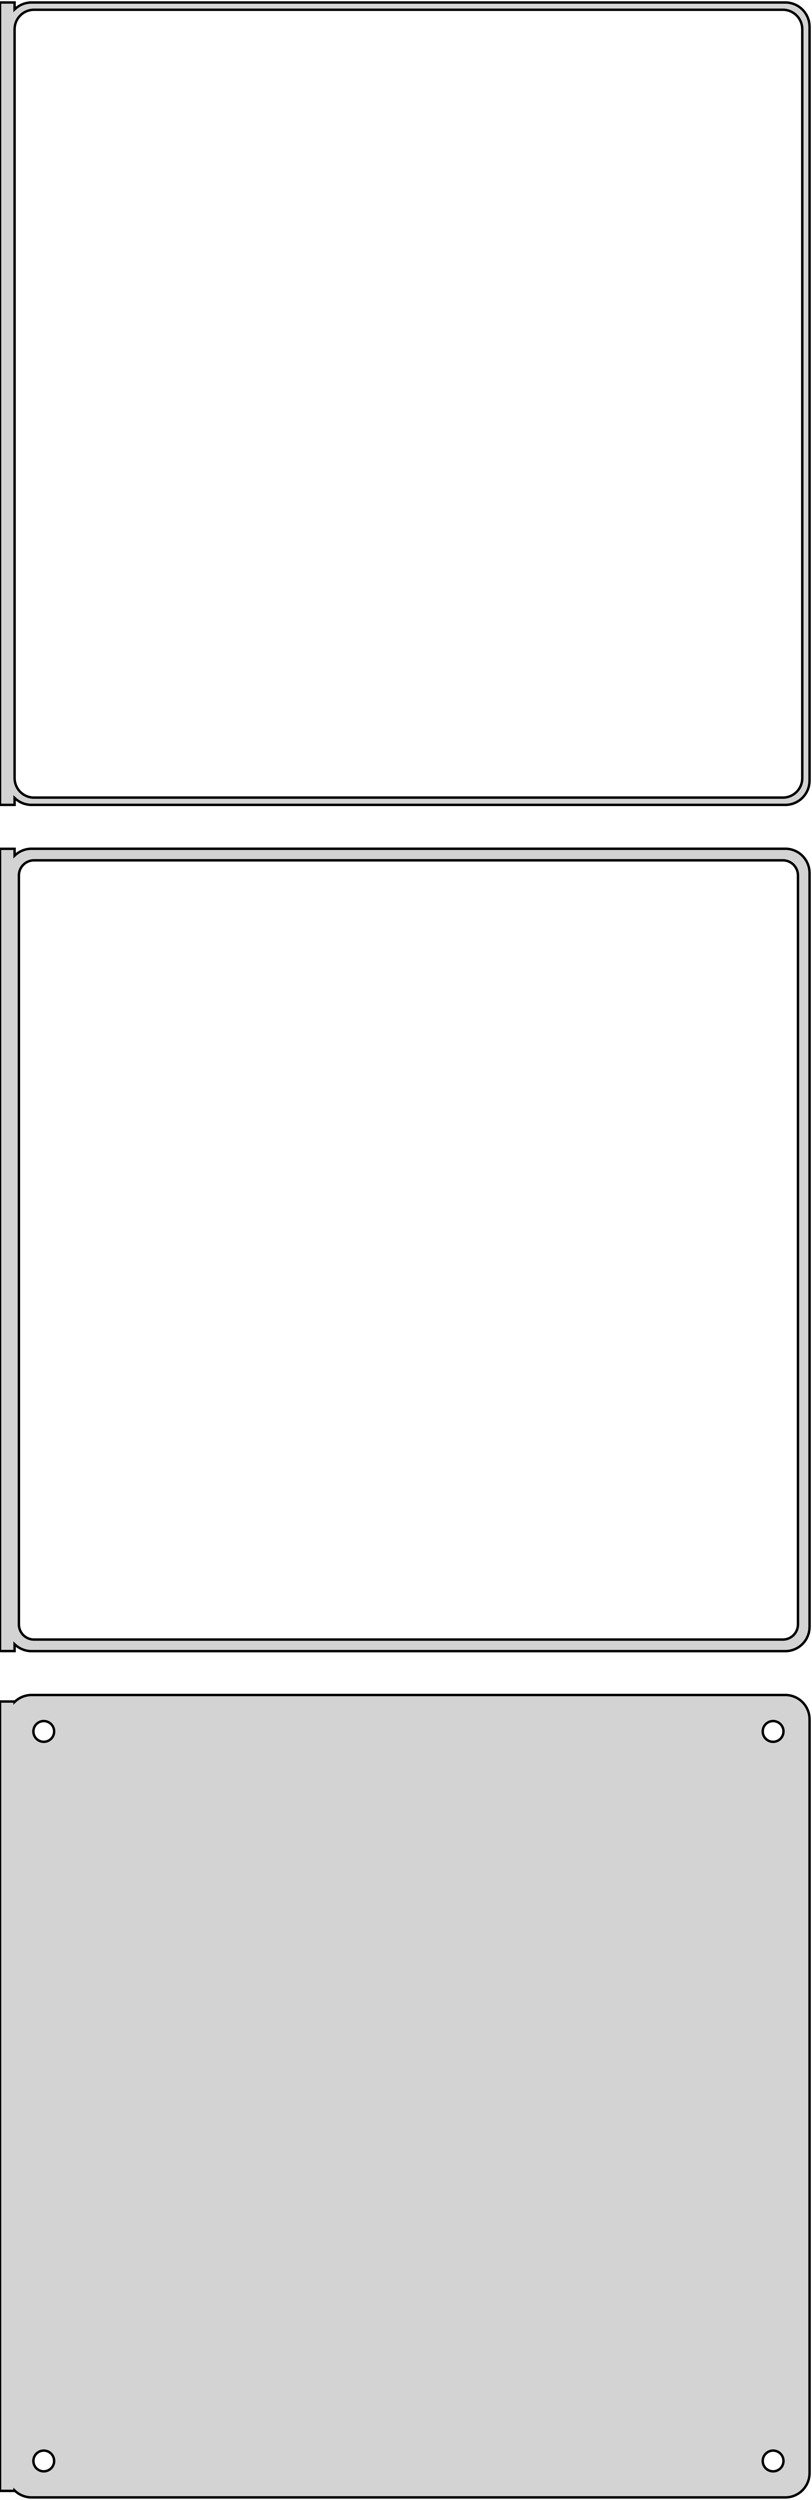 <?xml version="1.0" standalone="no"?>
<!DOCTYPE svg PUBLIC "-//W3C//DTD SVG 1.1//EN" "http://www.w3.org/Graphics/SVG/1.1/DTD/svg11.dtd">
<svg width="167mm" height="514mm" viewBox="-84 -953 167 514" xmlns="http://www.w3.org/2000/svg" version="1.1">
<title>OpenSCAD Model</title>
<path d="
M -81,-788.941 L -80.687,-788.647 L -80.179,-788.278 L -79.629,-787.976 L -79.045,-787.745 L -78.437,-787.589
 L -77.814,-787.51 L 77.814,-787.51 L 78.437,-787.589 L 79.045,-787.745 L 79.629,-787.976 L 80.179,-788.278
 L 80.687,-788.647 L 81.145,-789.077 L 81.545,-789.561 L 81.882,-790.091 L 82.149,-790.659 L 82.343,-791.257
 L 82.461,-791.873 L 82.5,-792.5 L 82.5,-947.5 L 82.461,-948.127 L 82.343,-948.743 L 82.149,-949.341
 L 81.882,-949.909 L 81.545,-950.439 L 81.145,-950.923 L 80.687,-951.353 L 80.179,-951.722 L 79.629,-952.024
 L 79.045,-952.255 L 78.437,-952.411 L 77.814,-952.49 L -77.814,-952.49 L -78.437,-952.411 L -79.045,-952.255
 L -79.629,-952.024 L -80.179,-951.722 L -80.687,-951.353 L -81,-951.059 L -81,-952.49 L -84,-952.49
 L -84,-787.51 L -81,-787.51 z
M -77.251,-789.008 L -77.749,-789.071 L -78.236,-789.196 L -78.703,-789.381 L -79.143,-789.623 L -79.55,-789.918
 L -79.916,-790.262 L -80.236,-790.649 L -80.505,-791.073 L -80.719,-791.528 L -80.874,-792.005 L -80.969,-792.499
 L -81,-793 L -81,-947 L -80.969,-947.501 L -80.874,-947.995 L -80.719,-948.472 L -80.505,-948.927
 L -80.236,-949.351 L -79.916,-949.738 L -79.55,-950.082 L -79.143,-950.377 L -78.703,-950.619 L -78.236,-950.804
 L -77.749,-950.929 L -77.251,-950.992 L 77.251,-950.992 L 77.749,-950.929 L 78.236,-950.804 L 78.703,-950.619
 L 79.143,-950.377 L 79.55,-950.082 L 79.916,-949.738 L 80.236,-949.351 L 80.505,-948.927 L 80.719,-948.472
 L 80.874,-947.995 L 80.969,-947.501 L 81,-947 L 81,-793 L 80.969,-792.499 L 80.874,-792.005
 L 80.719,-791.528 L 80.505,-791.073 L 80.236,-790.649 L 79.916,-790.262 L 79.55,-789.918 L 79.143,-789.623
 L 78.703,-789.381 L 78.236,-789.196 L 77.749,-789.071 L 77.251,-789.008 z
M 78.437,-613.589 L 79.045,-613.745 L 79.629,-613.976 L 80.179,-614.278 L 80.687,-614.647 L 81.145,-615.077
 L 81.545,-615.561 L 81.882,-616.091 L 82.149,-616.659 L 82.343,-617.257 L 82.461,-617.873 L 82.5,-618.5
 L 82.5,-773.5 L 82.461,-774.127 L 82.343,-774.743 L 82.149,-775.341 L 81.882,-775.909 L 81.545,-776.439
 L 81.145,-776.923 L 80.687,-777.353 L 80.179,-777.722 L 79.629,-778.024 L 79.045,-778.255 L 78.437,-778.411
 L 77.814,-778.49 L -77.814,-778.49 L -78.437,-778.411 L -79.045,-778.255 L -79.629,-778.024 L -80.179,-777.722
 L -80.687,-777.353 L -81,-777.059 L -81,-778.479 L -84,-778.479 L -84,-613.521 L -81,-613.521
 L -81,-614.941 L -80.687,-614.647 L -80.179,-614.278 L -79.629,-613.976 L -79.045,-613.745 L -78.437,-613.589
 L -77.814,-613.51 L 77.814,-613.51 z
M -77.195,-615.893 L -77.583,-615.942 L -77.962,-616.039 L -78.325,-616.183 L -78.668,-616.372 L -78.984,-616.601
 L -79.269,-616.869 L -79.518,-617.17 L -79.728,-617.5 L -79.894,-617.854 L -80.015,-618.226 L -80.088,-618.61
 L -80.113,-619 L -80.113,-773 L -80.088,-773.39 L -80.015,-773.774 L -79.894,-774.146 L -79.728,-774.5
 L -79.518,-774.83 L -79.269,-775.131 L -78.984,-775.399 L -78.668,-775.628 L -78.325,-775.817 L -77.962,-775.961
 L -77.583,-776.058 L -77.195,-776.107 L 77.195,-776.107 L 77.583,-776.058 L 77.962,-775.961 L 78.325,-775.817
 L 78.668,-775.628 L 78.984,-775.399 L 79.269,-775.131 L 79.518,-774.83 L 79.728,-774.5 L 79.894,-774.146
 L 80.015,-773.774 L 80.088,-773.39 L 80.113,-773 L 80.113,-619 L 80.088,-618.61 L 80.015,-618.226
 L 79.894,-617.854 L 79.728,-617.5 L 79.518,-617.17 L 79.269,-616.869 L 78.984,-616.601 L 78.668,-616.372
 L 78.325,-616.183 L 77.962,-616.039 L 77.583,-615.942 L 77.195,-615.893 z
M 78.437,-439.589 L 79.045,-439.745 L 79.629,-439.976 L 80.179,-440.278 L 80.687,-440.647 L 81.145,-441.077
 L 81.545,-441.561 L 81.882,-442.091 L 82.149,-442.659 L 82.343,-443.257 L 82.461,-443.873 L 82.5,-444.5
 L 82.5,-599.5 L 82.461,-600.127 L 82.343,-600.743 L 82.149,-601.341 L 81.882,-601.909 L 81.545,-602.439
 L 81.145,-602.923 L 80.687,-603.353 L 80.179,-603.722 L 79.629,-604.024 L 79.045,-604.255 L 78.437,-604.411
 L 77.814,-604.49 L -77.814,-604.49 L -78.437,-604.411 L -79.045,-604.255 L -79.629,-604.024 L -80.179,-603.722
 L -80.687,-603.353 L -81,-603.059 L -81,-603.153 L -84,-603.153 L -84,-440.847 L -81,-440.847
 L -81,-440.941 L -80.687,-440.647 L -80.179,-440.278 L -79.629,-439.976 L -79.045,-439.745 L -78.437,-439.589
 L -77.814,-439.51 L 77.814,-439.51 z
M 74.866,-594.869 L 74.6,-594.903 L 74.34,-594.969 L 74.091,-595.068 L 73.856,-595.197 L 73.639,-595.355
 L 73.443,-595.538 L 73.272,-595.745 L 73.129,-595.971 L 73.015,-596.214 L 72.932,-596.469 L 72.882,-596.732
 L 72.865,-597 L 72.882,-597.268 L 72.932,-597.531 L 73.015,-597.786 L 73.129,-598.029 L 73.272,-598.255
 L 73.443,-598.462 L 73.639,-598.645 L 73.856,-598.803 L 74.091,-598.932 L 74.34,-599.031 L 74.6,-599.097
 L 74.866,-599.131 L 75.134,-599.131 L 75.4,-599.097 L 75.66,-599.031 L 75.909,-598.932 L 76.144,-598.803
 L 76.361,-598.645 L 76.557,-598.462 L 76.728,-598.255 L 76.871,-598.029 L 76.985,-597.786 L 77.068,-597.531
 L 77.118,-597.268 L 77.135,-597 L 77.118,-596.732 L 77.068,-596.469 L 76.985,-596.214 L 76.871,-595.971
 L 76.728,-595.745 L 76.557,-595.538 L 76.361,-595.355 L 76.144,-595.197 L 75.909,-595.068 L 75.66,-594.969
 L 75.4,-594.903 L 75.134,-594.869 z
M -75.134,-594.869 L -75.4,-594.903 L -75.66,-594.969 L -75.909,-595.068 L -76.144,-595.197 L -76.361,-595.355
 L -76.557,-595.538 L -76.728,-595.745 L -76.871,-595.971 L -76.985,-596.214 L -77.068,-596.469 L -77.118,-596.732
 L -77.135,-597 L -77.118,-597.268 L -77.068,-597.531 L -76.985,-597.786 L -76.871,-598.029 L -76.728,-598.255
 L -76.557,-598.462 L -76.361,-598.645 L -76.144,-598.803 L -75.909,-598.932 L -75.66,-599.031 L -75.4,-599.097
 L -75.134,-599.131 L -74.866,-599.131 L -74.6,-599.097 L -74.34,-599.031 L -74.091,-598.932 L -73.856,-598.803
 L -73.639,-598.645 L -73.443,-598.462 L -73.272,-598.255 L -73.129,-598.029 L -73.015,-597.786 L -72.932,-597.531
 L -72.882,-597.268 L -72.865,-597 L -72.882,-596.732 L -72.932,-596.469 L -73.015,-596.214 L -73.129,-595.971
 L -73.272,-595.745 L -73.443,-595.538 L -73.639,-595.355 L -73.856,-595.197 L -74.091,-595.068 L -74.34,-594.969
 L -74.6,-594.903 L -74.866,-594.869 z
M 74.866,-444.869 L 74.6,-444.903 L 74.34,-444.969 L 74.091,-445.068 L 73.856,-445.197 L 73.639,-445.355
 L 73.443,-445.538 L 73.272,-445.745 L 73.129,-445.971 L 73.015,-446.214 L 72.932,-446.469 L 72.882,-446.732
 L 72.865,-447 L 72.882,-447.268 L 72.932,-447.531 L 73.015,-447.786 L 73.129,-448.029 L 73.272,-448.255
 L 73.443,-448.462 L 73.639,-448.645 L 73.856,-448.803 L 74.091,-448.932 L 74.34,-449.031 L 74.6,-449.097
 L 74.866,-449.131 L 75.134,-449.131 L 75.4,-449.097 L 75.66,-449.031 L 75.909,-448.932 L 76.144,-448.803
 L 76.361,-448.645 L 76.557,-448.462 L 76.728,-448.255 L 76.871,-448.029 L 76.985,-447.786 L 77.068,-447.531
 L 77.118,-447.268 L 77.135,-447 L 77.118,-446.732 L 77.068,-446.469 L 76.985,-446.214 L 76.871,-445.971
 L 76.728,-445.745 L 76.557,-445.538 L 76.361,-445.355 L 76.144,-445.197 L 75.909,-445.068 L 75.66,-444.969
 L 75.4,-444.903 L 75.134,-444.869 z
M -75.134,-444.869 L -75.4,-444.903 L -75.66,-444.969 L -75.909,-445.068 L -76.144,-445.197 L -76.361,-445.355
 L -76.557,-445.538 L -76.728,-445.745 L -76.871,-445.971 L -76.985,-446.214 L -77.068,-446.469 L -77.118,-446.732
 L -77.135,-447 L -77.118,-447.268 L -77.068,-447.531 L -76.985,-447.786 L -76.871,-448.029 L -76.728,-448.255
 L -76.557,-448.462 L -76.361,-448.645 L -76.144,-448.803 L -75.909,-448.932 L -75.66,-449.031 L -75.4,-449.097
 L -75.134,-449.131 L -74.866,-449.131 L -74.6,-449.097 L -74.34,-449.031 L -74.091,-448.932 L -73.856,-448.803
 L -73.639,-448.645 L -73.443,-448.462 L -73.272,-448.255 L -73.129,-448.029 L -73.015,-447.786 L -72.932,-447.531
 L -72.882,-447.268 L -72.865,-447 L -72.882,-446.732 L -72.932,-446.469 L -73.015,-446.214 L -73.129,-445.971
 L -73.272,-445.745 L -73.443,-445.538 L -73.639,-445.355 L -73.856,-445.197 L -74.091,-445.068 L -74.34,-444.969
 L -74.6,-444.903 L -74.866,-444.869 z
" stroke="black" fill="lightgray" stroke-width="0.5"/>
</svg>
